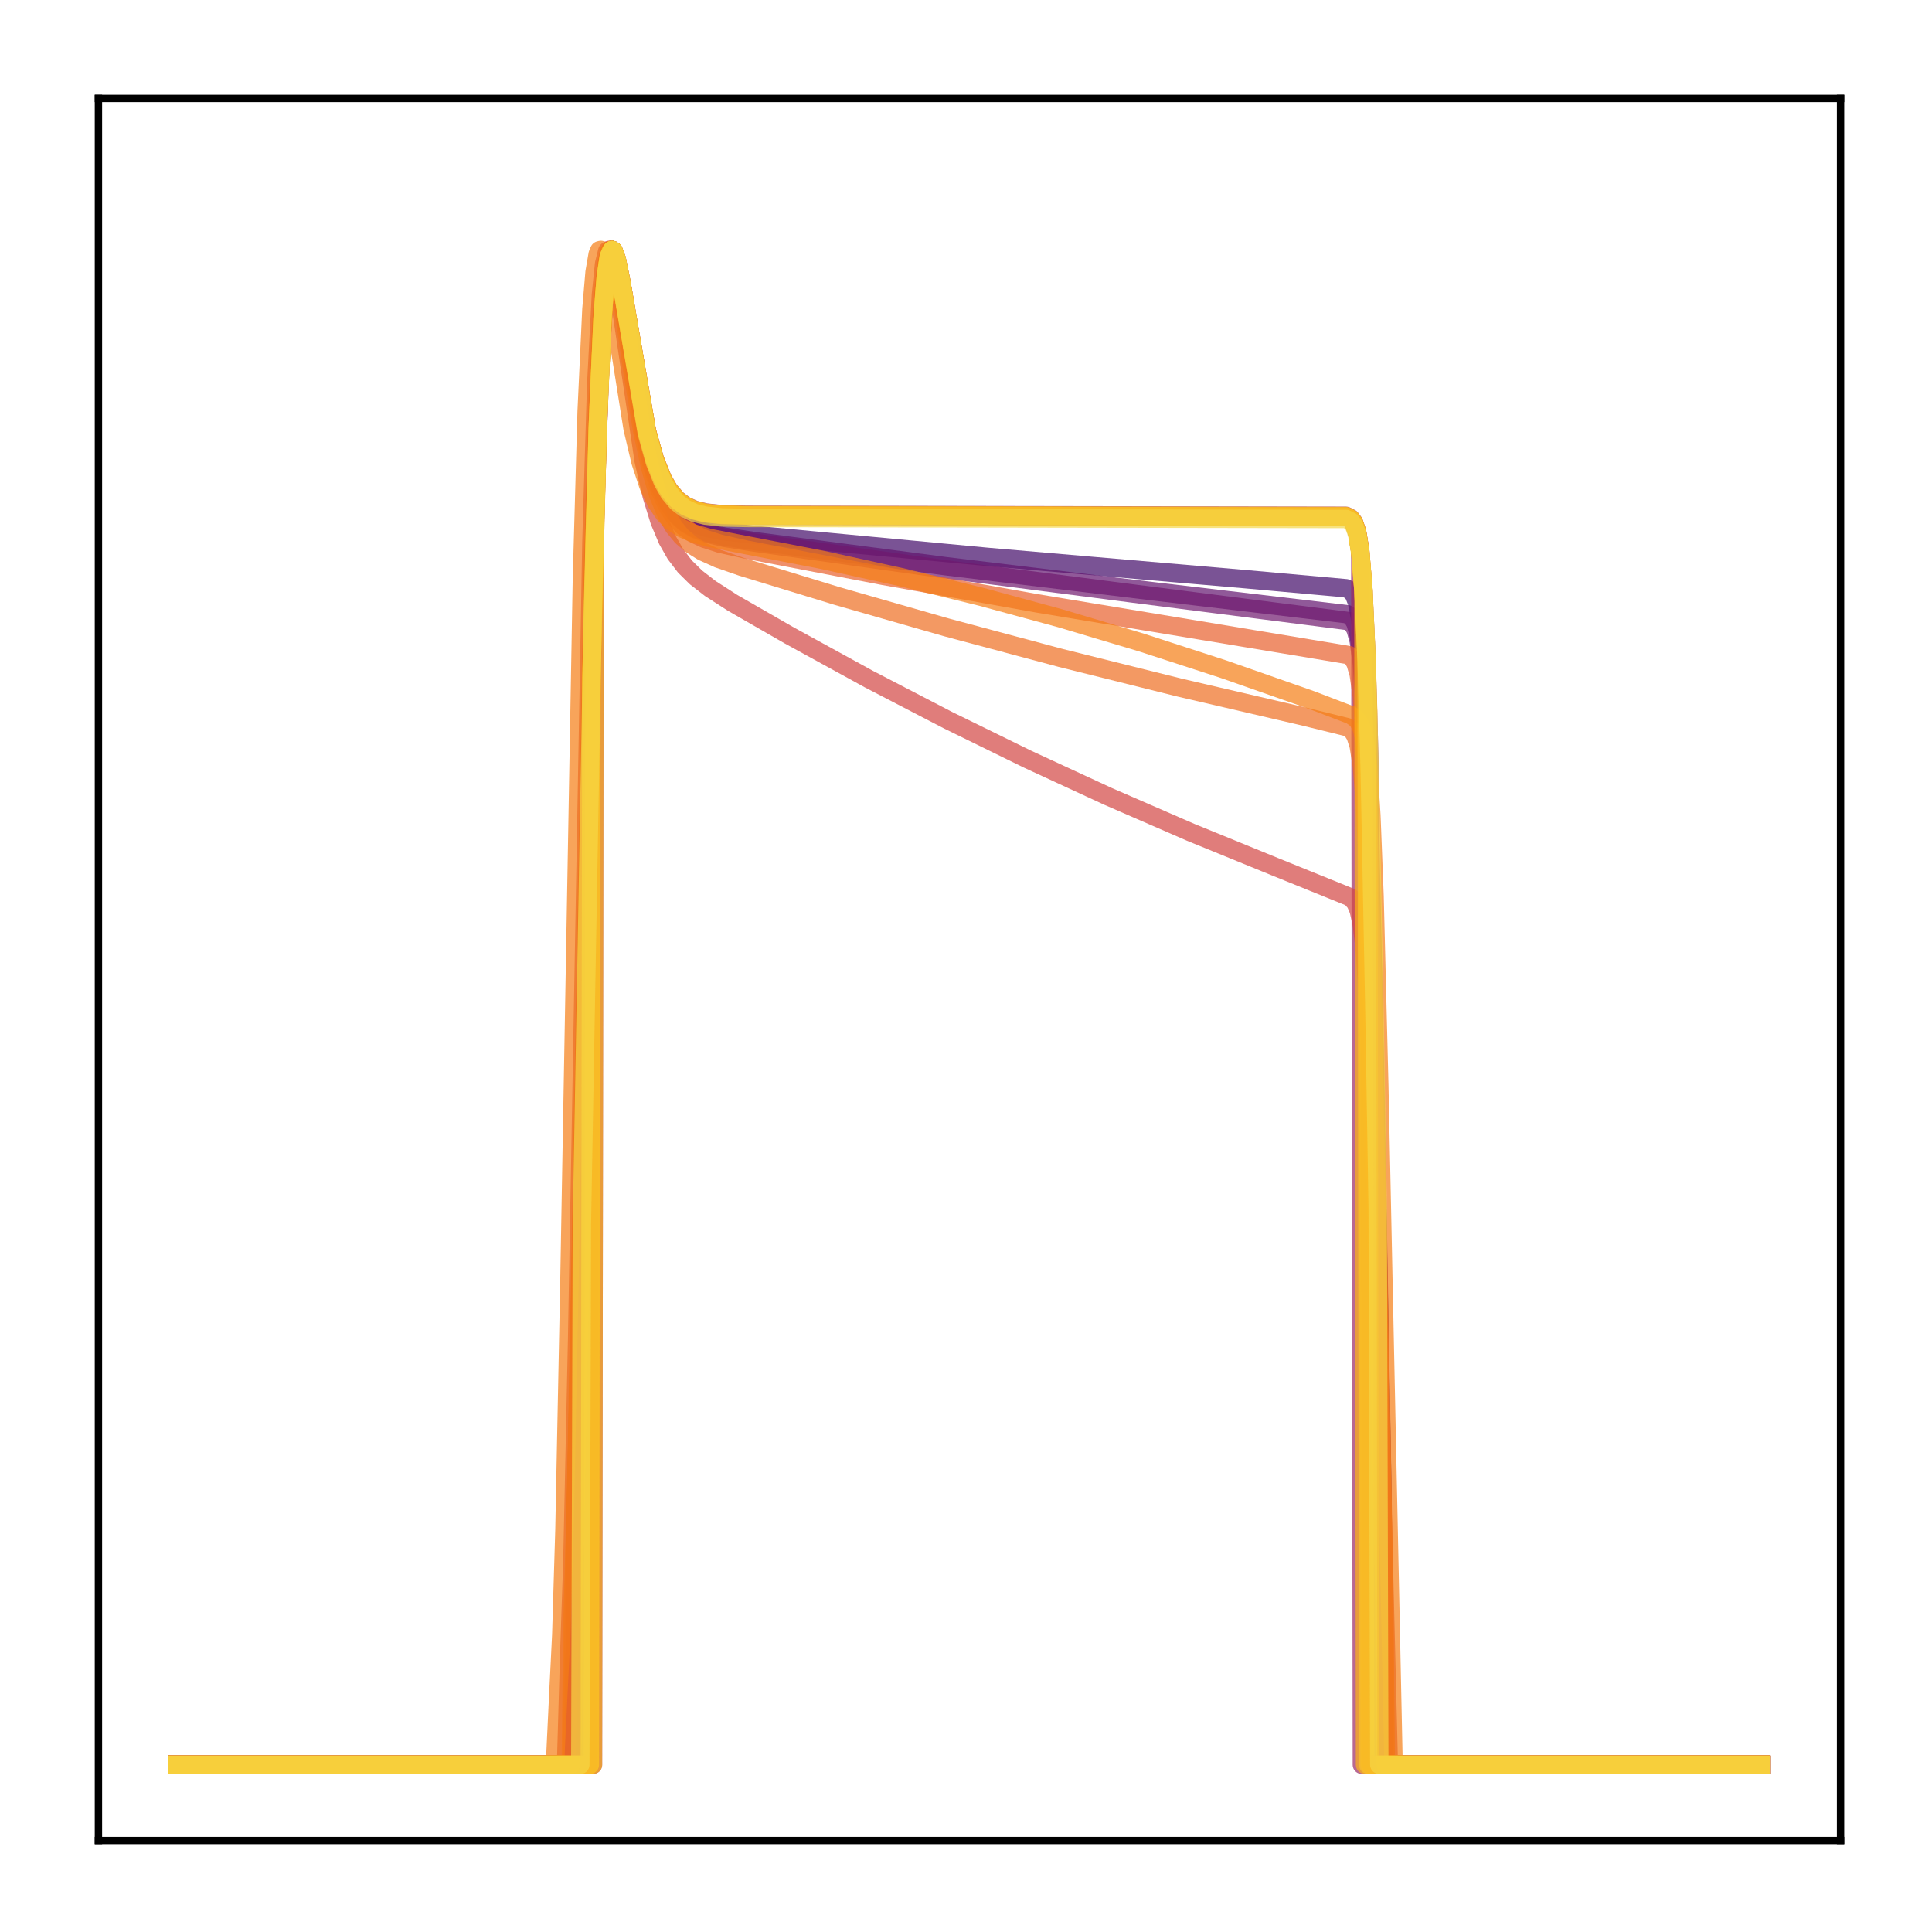 <?xml version="1.0" encoding="utf-8" standalone="no"?>
<!DOCTYPE svg PUBLIC "-//W3C//DTD SVG 1.1//EN"
  "http://www.w3.org/Graphics/SVG/1.1/DTD/svg11.dtd">
<!-- Created with matplotlib (http://matplotlib.org/) -->
<svg height="210pt" version="1.1" viewBox="0 0 210 210" width="210pt" xmlns="http://www.w3.org/2000/svg" xmlns:xlink="http://www.w3.org/1999/xlink">
 <defs>
  <style type="text/css">
*{stroke-linecap:butt;stroke-linejoin:round;}
  </style>
 </defs>
 <g id="figure_1">
  <g id="patch_1">
   <path d="M 0 210.76 
L 210.76 210.76 
L 210.76 0 
L 0 0 
z
" style="fill:#ffffff;"/>
  </g>
  <g id="axes_1">
   <g id="patch_2">
    <path d="M 10.7 200.06 
L 200.06 200.06 
L 200.06 10.7 
L 10.7 10.7 
z
" style="fill:#ffffff;"/>
   </g>
   <g id="matplotlib.axis_1"/>
   <g id="matplotlib.axis_2"/>
   <g id="line2d_1">
    <path clip-path="url(#pf2fc267710)" d="M 19.307 191.827 
L 62.387 191.827 
L 62.559 166.652 
L 63.076 141.301 
L 64.627 56.679 
L 65.144 40.68 
L 65.661 31.537 
L 66.005 28.473 
L 66.35 27.242 
L 66.522 27.166 
L 66.695 27.379 
L 67.039 28.483 
L 67.556 31.26 
L 70.141 47.112 
L 71.003 50.488 
L 71.864 52.883 
L 72.726 54.525 
L 73.587 55.632 
L 74.449 56.372 
L 75.483 56.949 
L 76.689 57.367 
L 78.585 57.753 
L 81.686 58.108 
L 107.362 60.532 
L 135.277 62.946 
L 146.305 63.939 
L 146.822 64.207 
L 147.167 64.628 
L 147.512 65.511 
L 147.856 67.352 
L 148.201 71.042 
L 148.546 77.854 
L 148.89 88.956 
L 149.407 113.632 
L 150.269 162.231 
L 150.441 191.827 
L 191.453 191.827 
L 191.453 191.827 
" style="fill:none;opacity:0.7;stroke:#420a68;stroke-linecap:square;stroke-width:2;"/>
   </g>
   <g id="line2d_2">
    <path clip-path="url(#pf2fc267710)" d="M 19.307 191.827 
L 62.387 191.827 
L 62.559 166.358 
L 63.076 140.831 
L 64.455 63.292 
L 64.971 44.891 
L 65.488 33.736 
L 65.833 29.635 
L 66.178 27.609 
L 66.35 27.218 
L 66.522 27.166 
L 66.695 27.4 
L 67.039 28.543 
L 67.556 31.365 
L 70.141 47.343 
L 71.003 50.75 
L 71.864 53.175 
L 72.726 54.848 
L 73.587 55.987 
L 74.449 56.759 
L 75.483 57.376 
L 76.861 57.892 
L 78.757 58.331 
L 82.031 58.819 
L 102.881 61.553 
L 125.11 64.241 
L 146.478 66.768 
L 146.995 67.149 
L 147.339 67.746 
L 147.684 68.991 
L 148.029 71.539 
L 148.373 76.464 
L 148.718 85.059 
L 149.235 106.185 
L 150.269 162.644 
L 150.441 191.827 
L 191.453 191.827 
L 191.453 191.827 
" style="fill:none;opacity:0.7;stroke:#61136e;stroke-linecap:square;stroke-width:2;"/>
   </g>
   <g id="line2d_3">
    <path clip-path="url(#pf2fc267710)" d="M 19.307 191.827 
L 62.387 191.827 
L 62.559 166.281 
L 63.076 140.709 
L 64.455 63.186 
L 64.971 44.816 
L 65.488 33.691 
L 65.833 29.608 
L 66.178 27.596 
L 66.35 27.212 
L 66.522 27.166 
L 66.695 27.406 
L 67.039 28.558 
L 67.556 31.391 
L 70.141 47.399 
L 71.003 50.814 
L 71.864 53.245 
L 72.726 54.927 
L 73.587 56.073 
L 74.449 56.853 
L 75.483 57.479 
L 76.861 58.009 
L 78.757 58.465 
L 82.031 58.983 
L 102.02 61.782 
L 123.215 64.522 
L 146.65 67.517 
L 146.995 67.81 
L 147.339 68.405 
L 147.684 69.642 
L 148.029 72.171 
L 148.373 77.059 
L 148.718 85.592 
L 149.235 106.582 
L 150.269 162.741 
L 150.441 191.827 
L 191.453 191.827 
L 191.453 191.827 
" style="fill:none;opacity:0.7;stroke:#6f196e;stroke-linecap:square;stroke-width:2;"/>
   </g>
   <g id="line2d_4">
    <path clip-path="url(#pf2fc267710)" d="M 19.307 191.827 
L 63.938 191.827 
L 64.11 82.407 
L 64.799 52.067 
L 65.316 37.957 
L 65.833 30.263 
L 66.178 27.896 
L 66.522 27.166 
L 66.695 27.276 
L 67.039 28.203 
L 67.556 30.774 
L 70.313 46.914 
L 71.175 49.999 
L 72.037 52.149 
L 72.726 53.349 
L 73.587 54.377 
L 74.449 55.037 
L 75.483 55.515 
L 76.689 55.816 
L 78.412 56.005 
L 81.169 56.065 
L 146.305 56.18 
L 146.822 56.444 
L 147.167 56.901 
L 147.512 57.894 
L 147.856 59.99 
L 148.201 64.183 
L 148.546 71.836 
L 148.89 84.086 
L 149.063 191.827 
L 191.453 191.827 
L 191.453 191.827 
" style="fill:none;opacity:0.7;stroke:#7d1e6d;stroke-linecap:square;stroke-width:2;"/>
   </g>
   <g id="line2d_5">
    <path clip-path="url(#pf2fc267710)" d="M 19.307 191.827 
L 64.455 191.827 
L 64.627 58.393 
L 65.144 41.884 
L 65.661 32.227 
L 66.005 28.857 
L 66.35 27.36 
L 66.522 27.166 
L 66.695 27.271 
L 67.039 28.188 
L 67.556 30.743 
L 70.313 46.824 
L 71.175 49.899 
L 72.037 52.043 
L 72.726 53.24 
L 73.587 54.265 
L 74.449 54.923 
L 75.483 55.4 
L 76.689 55.701 
L 78.412 55.889 
L 81.169 55.949 
L 146.305 56.064 
L 146.822 56.329 
L 147.167 56.787 
L 147.512 57.782 
L 147.856 59.882 
L 148.029 191.827 
L 191.453 191.827 
L 191.453 191.827 
" style="fill:none;opacity:0.7;stroke:#9b2964;stroke-linecap:square;stroke-width:2;"/>
   </g>
   <g id="line2d_6">
    <path clip-path="url(#pf2fc267710)" d="M 19.307 191.827 
L 61.525 191.827 
L 61.87 179.875 
L 62.214 169.717 
L 62.731 145.495 
L 64.282 58.978 
L 64.799 41.925 
L 65.316 32.04 
L 65.661 28.673 
L 66.005 27.278 
L 66.178 27.166 
L 66.35 27.369 
L 66.695 28.524 
L 67.212 31.508 
L 69.969 50.106 
L 70.83 53.876 
L 71.692 56.663 
L 72.553 58.706 
L 73.415 60.221 
L 74.449 61.575 
L 75.655 62.764 
L 77.206 63.966 
L 79.618 65.519 
L 85.822 69.086 
L 94.438 73.812 
L 103.054 78.285 
L 111.67 82.509 
L 120.458 86.572 
L 129.418 90.468 
L 138.551 94.197 
L 146.822 97.548 
L 147.339 98.139 
L 147.684 98.948 
L 148.029 100.513 
L 148.373 103.523 
L 148.718 108.928 
L 149.063 117.539 
L 149.58 136.215 
L 150.958 191.827 
L 191.453 191.827 
L 191.453 191.827 
" style="fill:none;opacity:0.7;stroke:#d34743;stroke-linecap:square;stroke-width:2;"/>
   </g>
   <g id="line2d_7">
    <path clip-path="url(#pf2fc267710)" d="M 19.307 191.827 
L 62.214 191.827 
L 62.387 172.142 
L 62.904 149.548 
L 64.799 49.573 
L 65.316 36.346 
L 65.833 29.445 
L 66.178 27.522 
L 66.35 27.177 
L 66.522 27.166 
L 66.695 27.438 
L 67.039 28.646 
L 67.556 31.544 
L 69.969 46.897 
L 70.83 50.573 
L 71.692 53.224 
L 72.553 55.079 
L 73.415 56.36 
L 74.277 57.246 
L 75.311 57.973 
L 76.517 58.543 
L 78.24 59.095 
L 80.997 59.713 
L 95.989 62.59 
L 112.704 65.578 
L 130.28 68.493 
L 146.65 71.216 
L 146.995 71.508 
L 147.339 72.088 
L 147.684 73.279 
L 148.029 75.703 
L 148.373 80.384 
L 148.718 88.57 
L 149.235 108.792 
L 150.441 171.538 
L 150.613 191.827 
L 191.453 191.827 
L 191.453 191.827 
" style="fill:none;opacity:0.7;stroke:#e8602d;stroke-linecap:square;stroke-width:2;"/>
   </g>
   <g id="line2d_8">
    <path clip-path="url(#pf2fc267710)" d="M 19.307 191.827 
L 62.042 191.827 
L 62.214 176.388 
L 62.559 164.395 
L 63.076 137.893 
L 64.455 60.908 
L 64.971 43.262 
L 65.488 32.808 
L 65.833 29.104 
L 66.178 27.412 
L 66.35 27.166 
L 66.522 27.245 
L 66.867 28.177 
L 67.384 30.88 
L 68.762 40.494 
L 69.796 46.802 
L 70.658 50.787 
L 71.52 53.709 
L 72.381 55.792 
L 73.243 57.263 
L 74.104 58.312 
L 75.138 59.207 
L 76.344 59.951 
L 78.068 60.727 
L 80.652 61.624 
L 90.991 64.784 
L 102.881 68.192 
L 115.288 71.513 
L 128.212 74.738 
L 141.653 77.863 
L 146.478 79.05 
L 146.995 79.435 
L 147.339 79.98 
L 147.684 81.07 
L 148.029 83.264 
L 148.373 87.494 
L 148.718 94.926 
L 149.235 113.479 
L 150.441 172.115 
L 150.613 191.827 
L 191.453 191.827 
L 191.453 191.827 
" style="fill:none;opacity:0.7;stroke:#ef6e21;stroke-linecap:square;stroke-width:2;"/>
   </g>
   <g id="line2d_9">
    <path clip-path="url(#pf2fc267710)" d="M 19.307 191.827 
L 60.319 191.827 
L 60.664 184.611 
L 61.008 177.695 
L 61.353 166.287 
L 61.87 140.538 
L 63.248 63.035 
L 63.765 44.724 
L 64.282 33.644 
L 64.627 29.582 
L 64.971 27.586 
L 65.144 27.208 
L 65.316 27.166 
L 65.488 27.41 
L 65.833 28.566 
L 66.35 31.402 
L 68.762 46.583 
L 69.624 50.216 
L 70.486 52.827 
L 71.347 54.643 
L 72.209 55.887 
L 73.07 56.738 
L 74.104 57.424 
L 75.311 57.95 
L 77.034 58.448 
L 79.963 59.032 
L 89.268 60.829 
L 98.056 62.755 
L 106.672 64.871 
L 115.288 67.215 
L 124.076 69.841 
L 133.037 72.754 
L 142.514 76.074 
L 146.822 77.724 
L 147.339 78.073 
L 147.684 78.475 
L 148.029 79.203 
L 148.373 80.619 
L 148.718 83.401 
L 149.063 88.605 
L 149.407 97.379 
L 149.924 117.958 
L 151.475 191.827 
L 191.453 191.827 
L 191.453 191.827 
" style="fill:none;opacity:0.7;stroke:#f67e14;stroke-linecap:square;stroke-width:2;"/>
   </g>
   <g id="line2d_10">
    <path clip-path="url(#pf2fc267710)" d="M 19.307 191.827 
L 64.11 191.827 
L 64.282 73.611 
L 64.971 46.569 
L 65.488 34.761 
L 65.833 30.268 
L 66.178 27.899 
L 66.522 27.166 
L 66.695 27.274 
L 67.039 28.198 
L 67.556 30.765 
L 70.313 46.89 
L 71.175 49.973 
L 72.037 52.121 
L 72.726 53.321 
L 73.587 54.348 
L 74.449 55.008 
L 75.483 55.486 
L 76.689 55.786 
L 78.412 55.975 
L 81.169 56.035 
L 146.305 56.15 
L 146.822 56.414 
L 147.167 56.872 
L 147.512 57.866 
L 147.856 59.963 
L 148.201 64.159 
L 148.546 71.813 
L 148.718 77.328 
L 148.89 191.827 
L 191.453 191.827 
L 191.453 191.827 
" style="fill:none;opacity:0.7;stroke:#fca108;stroke-linecap:square;stroke-width:2;"/>
   </g>
   <g id="line2d_11">
    <path clip-path="url(#pf2fc267710)" d="M 19.307 191.827 
L 64.455 191.827 
L 64.627 58.399 
L 65.144 41.884 
L 65.661 32.225 
L 66.005 28.856 
L 66.35 27.359 
L 66.522 27.166 
L 66.695 27.271 
L 67.039 28.19 
L 67.556 30.748 
L 70.313 46.838 
L 71.175 49.915 
L 72.037 52.06 
L 72.726 53.258 
L 73.587 54.284 
L 74.449 54.942 
L 75.483 55.42 
L 76.689 55.72 
L 78.412 55.908 
L 81.169 55.968 
L 146.305 56.083 
L 146.822 56.348 
L 147.167 56.806 
L 147.512 57.801 
L 147.856 59.901 
L 148.201 64.098 
L 148.373 191.827 
L 191.453 191.827 
L 191.453 191.827 
" style="fill:none;opacity:0.7;stroke:#fcb216;stroke-linecap:square;stroke-width:2;"/>
   </g>
   <g id="line2d_12">
    <path clip-path="url(#pf2fc267710)" d="M 19.307 191.827 
L 64.11 191.827 
L 64.282 73.608 
L 64.971 46.569 
L 65.488 34.762 
L 65.833 30.269 
L 66.178 27.9 
L 66.522 27.166 
L 66.695 27.274 
L 67.039 28.197 
L 67.556 30.763 
L 70.313 46.883 
L 71.175 49.965 
L 72.037 52.113 
L 72.726 53.312 
L 73.587 54.34 
L 74.449 54.999 
L 75.483 55.477 
L 76.689 55.777 
L 78.412 55.966 
L 81.169 56.026 
L 146.305 56.141 
L 146.822 56.405 
L 147.167 56.863 
L 147.512 57.857 
L 147.856 59.955 
L 148.201 64.151 
L 148.546 71.806 
L 148.718 191.827 
L 191.453 191.827 
L 191.453 191.827 
" style="fill:none;opacity:0.7;stroke:#fac42a;stroke-linecap:square;stroke-width:2;"/>
   </g>
   <g id="line2d_13">
    <path clip-path="url(#pf2fc267710)" d="M 19.307 191.827 
L 63.076 191.827 
L 63.248 132.995 
L 64.455 65.332 
L 64.971 46.335 
L 65.488 34.601 
L 65.833 30.164 
L 66.178 27.849 
L 66.522 27.166 
L 66.695 27.297 
L 67.039 28.263 
L 67.556 30.881 
L 70.313 47.128 
L 71.175 50.221 
L 72.037 52.376 
L 72.726 53.578 
L 73.587 54.608 
L 74.449 55.268 
L 75.483 55.747 
L 76.689 56.048 
L 78.412 56.237 
L 81.169 56.296 
L 146.305 56.408 
L 146.822 56.667 
L 147.167 57.115 
L 147.512 58.087 
L 147.856 60.143 
L 148.201 64.265 
L 148.546 71.821 
L 148.89 83.985 
L 149.407 110.534 
L 149.752 131.32 
L 149.924 191.827 
L 191.453 191.827 
L 191.453 191.827 
" style="fill:none;opacity:0.7;stroke:#f6d746;stroke-linecap:square;stroke-width:2;"/>
   </g>
   <g id="patch_3">
    <path d="M 10.7 200.06 
L 10.7 10.7 
" style="fill:none;stroke:#000000;stroke-linecap:square;stroke-linejoin:miter;stroke-width:0.8;"/>
   </g>
   <g id="patch_4">
    <path d="M 200.06 200.06 
L 200.06 10.7 
" style="fill:none;stroke:#000000;stroke-linecap:square;stroke-linejoin:miter;stroke-width:0.8;"/>
   </g>
   <g id="patch_5">
    <path d="M 10.7 200.06 
L 200.06 200.06 
" style="fill:none;stroke:#000000;stroke-linecap:square;stroke-linejoin:miter;stroke-width:0.8;"/>
   </g>
   <g id="patch_6">
    <path d="M 10.7 10.7 
L 200.06 10.7 
" style="fill:none;stroke:#000000;stroke-linecap:square;stroke-linejoin:miter;stroke-width:0.8;"/>
   </g>
  </g>
 </g>
 <defs>
  <clipPath id="pf2fc267710">
   <rect height="189.36" width="189.36" x="10.7" y="10.7"/>
  </clipPath>
 </defs>
</svg>

